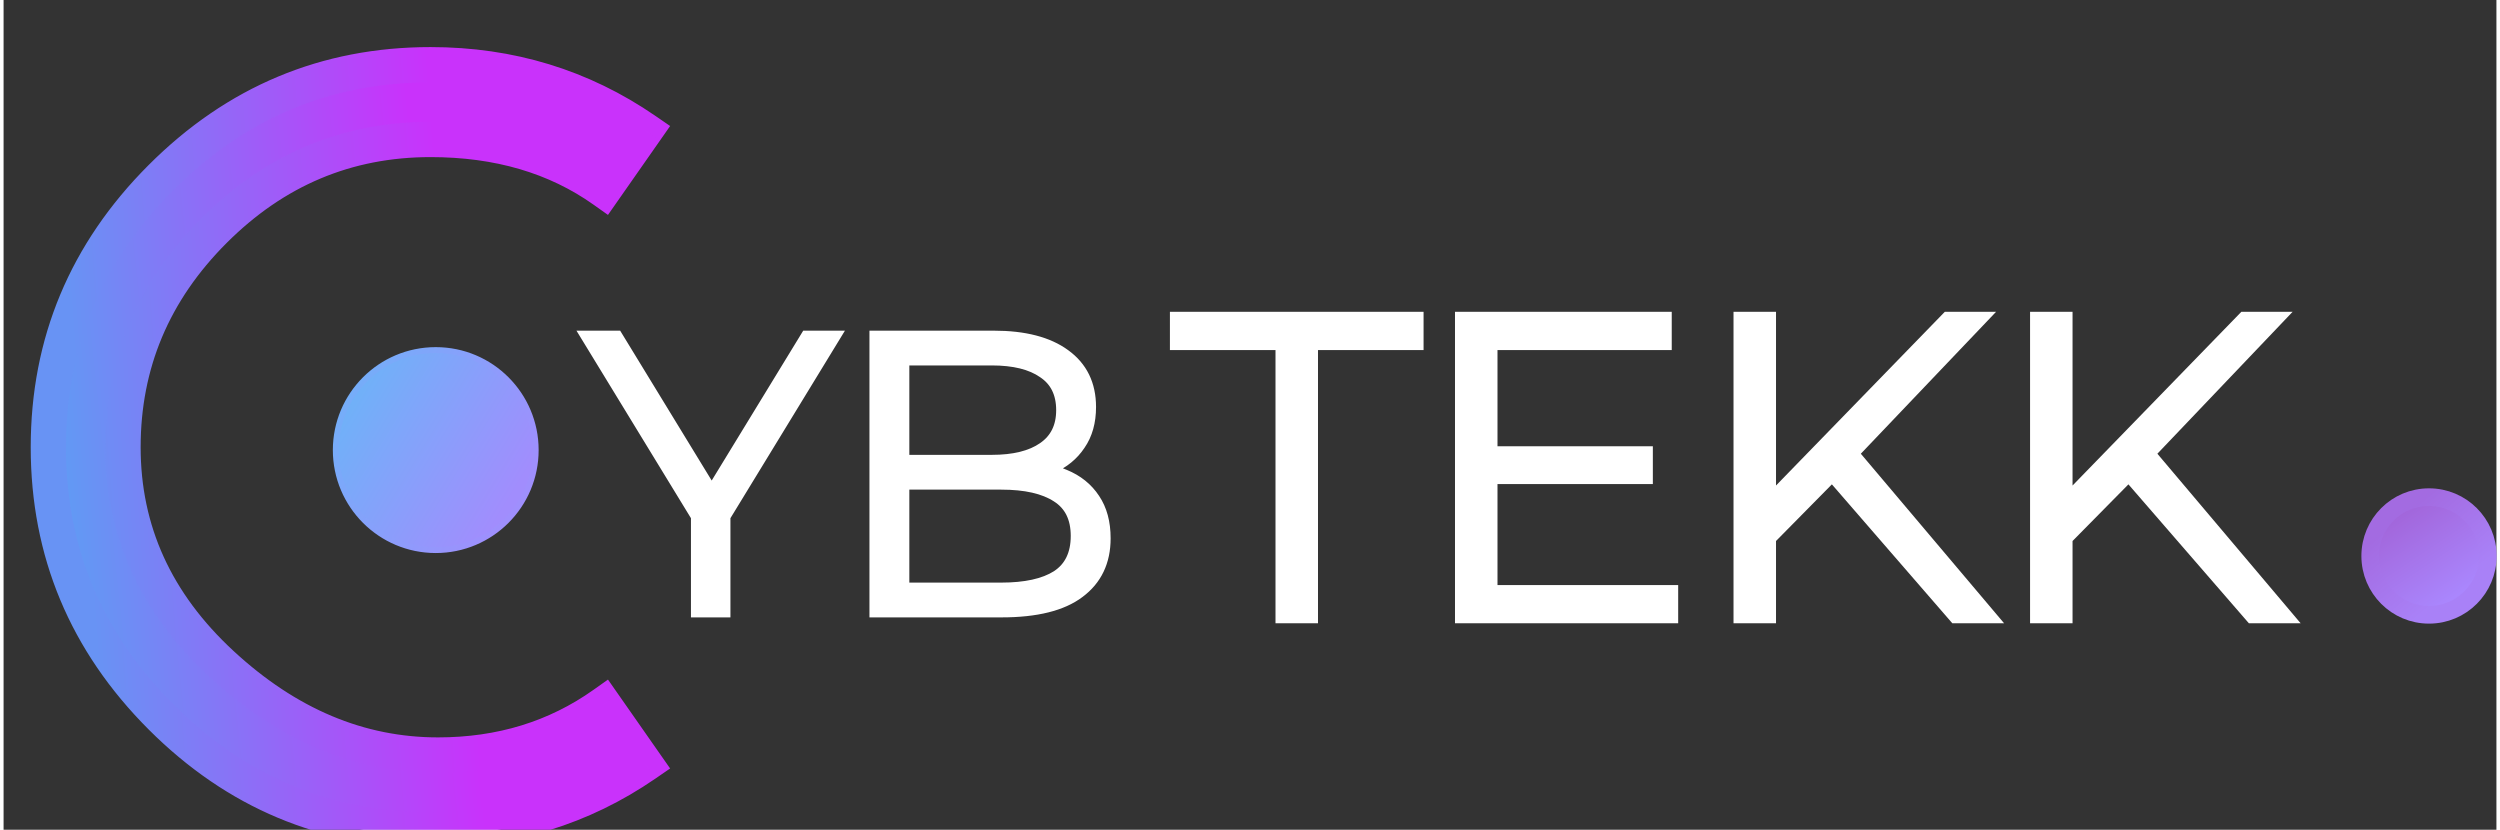 <?xml version="1.0" encoding="UTF-8"?>
<svg xmlns="http://www.w3.org/2000/svg" xmlns:xlink="http://www.w3.org/1999/xlink" width="699px" height="232px" viewBox="0 0 697 232" version="1.1">
<rect x="0" y="0" width="697" height="232" fill="#333333" stroke="none"/>
<defs>
<linearGradient id="linear0" gradientUnits="userSpaceOnUse" x1="131.5" y1="32.5" x2="-8.449" y2="47.474" gradientTransform="matrix(1.644,0,0,1.645,0,0)">
<stop offset="0.432" style="stop-color:rgb(78.824%,19.608%,98.431%);stop-opacity:1;"/>
<stop offset="1" style="stop-color:rgb(28.627%,69.804%,94.902%);stop-opacity:1;"/>
</linearGradient>
<linearGradient id="linear1" gradientUnits="userSpaceOnUse" x1="78.5" y1="61.5" x2="12.5" y2="66.5" gradientTransform="matrix(1.644,0,0,1.645,0,0)">
<stop offset="0.037" style="stop-color:rgb(78.824%,19.608%,98.431%);stop-opacity:1;"/>
<stop offset="1" style="stop-color:rgb(40.784%,57.647%,95.686%);stop-opacity:1;"/>
</linearGradient>
<linearGradient id="linear2" gradientUnits="userSpaceOnUse" x1="417.016" y1="101.937" x2="407.453" y2="87.594" >
<stop offset="0" style="stop-color:rgb(66.667%,52.941%,99.608%);stop-opacity:1;"/>
<stop offset="1" style="stop-color:rgb(63.529%,40%,85.882%);stop-opacity:1;"/>
</linearGradient>
<linearGradient id="linear3" gradientUnits="userSpaceOnUse" x1="406.5" y1="89" x2="416" y2="100.5" >
<stop offset="0" style="stop-color:rgb(63.922%,41.961%,88.235%);stop-opacity:1;"/>
<stop offset="1" style="stop-color:rgb(66.275%,50.588%,96.863%);stop-opacity:1;"/>
</linearGradient>
<linearGradient id="linear4" gradientUnits="userSpaceOnUse" x1="85.757" y1="85.457" x2="57" y2="68.014" >
<stop offset="0" style="stop-color:rgb(63.137%,55.294%,99.216%);stop-opacity:1;"/>
<stop offset="1" style="stop-color:rgb(42.745%,70.196%,97.255%);stop-opacity:1;"/>
</linearGradient>
<linearGradient id="linear5" gradientUnits="userSpaceOnUse" x1="55.586" y1="71.314" x2="85.757" y2="87.343" >
<stop offset="0" style="stop-color:rgb(45.49%,68.235%,97.647%);stop-opacity:1;"/>
<stop offset="1" style="stop-color:rgb(62.353%,56.078%,99.216%);stop-opacity:1;"/>
</linearGradient>
</defs>
<g id="surface1">
<path stroke="#ffffff" stroke-width="3px" style="fill-rule:nonzero;fill:rgb(100%,100%,100%);fill-opacity:1;" d="M 357.129 172.766 L 357.129 96.375 L 327.609 96.375 L 327.609 88.688 L 395.531 88.688 L 395.531 96.375 L 366.012 96.375 L 366.012 172.766 Z M 415.238 126.281 L 459.637 126.281 L 459.637 133.848 L 415.238 133.848 Z M 416.199 165.078 L 466.719 165.078 L 466.719 172.766 L 407.316 172.766 L 407.316 88.688 L 464.918 88.688 L 464.918 96.375 L 416.199 96.375 Z M 492.871 151.867 L 492.512 141.055 L 543.395 88.688 L 553.594 88.688 L 516.512 127.602 L 511.473 133.008 Z M 485.191 172.766 L 485.191 88.688 L 494.074 88.688 L 494.074 172.766 Z M 545.555 172.766 L 509.312 130.965 L 515.312 124.48 L 556.113 172.766 Z M 575.785 151.867 L 575.426 141.055 L 626.309 88.688 L 636.508 88.688 L 599.426 127.602 L 594.387 133.008 Z M 568.105 172.766 L 568.105 88.688 L 576.984 88.688 L 576.984 172.766 Z M 628.469 172.766 L 592.227 130.965 L 598.227 124.48 L 639.027 172.766 Z M 628.469 172.766 "/>
<path stroke="#ffffff" stroke-width="3px" style="fill-rule:nonzero;fill:url(#linear0);" d="M 179.477 36.48 L 167.789 53.191 C 154.434 43.723 138.293 38.988 119.375 38.988 C 96 38.988 75.824 47.484 58.852 64.473 C 41.879 81.461 33.391 101.652 33.391 125.051 C 33.391 148.445 42.574 168.637 60.938 185.625 C 79.305 202.617 99.477 211.113 121.461 211.113 C 138.992 211.113 154.434 206.375 167.789 196.906 L 179.477 213.617 C 161.668 225.871 141.633 232 119.375 232 C 90.156 232 65.043 221.484 44.035 200.457 C 23.027 179.43 12.523 154.293 12.523 125.051 C 12.523 95.805 23.027 70.668 44.035 49.641 C 65.043 28.613 90.156 18.098 119.375 18.098 C 141.633 18.098 161.668 24.227 179.477 36.48 Z M 179.477 36.48 "/>
<path stroke-width="3px" style="fill-rule:nonzero;fill:url(#linear1);" d="M 179.477 36.48 L 183.516 39.312 L 186.367 35.234 L 182.27 32.414 Z M 167.789 53.191 L 164.938 57.219 L 168.988 60.09 L 171.832 56.023 Z M 167.789 196.906 L 171.832 194.074 L 168.988 190.008 L 164.938 192.879 Z M 179.477 213.617 L 182.27 217.684 L 186.367 214.863 L 183.516 210.789 Z M 44.035 200.457 L 40.547 203.949 Z M 44.035 49.641 L 40.547 46.152 Z M 175.438 33.652 L 163.75 50.363 L 171.832 56.023 L 183.516 39.312 Z M 170.641 49.164 C 156.324 39.016 139.152 34.051 119.375 34.051 L 119.375 43.926 C 137.438 43.926 152.543 48.43 164.938 57.219 Z M 119.375 34.051 C 94.652 34.051 73.234 43.094 55.363 60.98 L 62.34 67.961 C 78.414 51.871 97.348 43.926 119.375 43.926 Z M 55.363 60.98 C 37.492 78.867 28.461 100.305 28.461 125.051 L 38.324 125.051 C 38.324 103.004 46.262 84.055 62.34 67.961 Z M 28.461 125.051 C 28.461 149.926 38.297 171.402 57.59 189.254 L 64.285 182 C 46.852 165.875 38.324 146.965 38.324 125.051 Z M 57.59 189.254 C 76.734 206.961 98.066 216.047 121.461 216.047 L 121.461 206.176 C 100.891 206.176 81.875 198.273 64.285 182 Z M 121.461 216.047 C 139.934 216.047 156.391 211.039 170.641 200.934 L 164.938 192.879 C 152.477 201.715 138.047 206.176 121.461 206.176 Z M 163.75 199.738 L 175.438 216.449 L 183.516 210.789 L 171.832 194.074 Z M 176.684 209.551 C 159.723 221.223 140.668 227.062 119.375 227.062 L 119.375 236.938 C 142.598 236.938 163.613 230.523 182.27 217.684 Z M 119.375 227.062 C 91.488 227.062 67.621 217.086 47.523 196.969 L 40.547 203.949 C 62.465 225.883 88.824 236.938 119.375 236.938 Z M 47.523 196.969 C 27.422 176.848 17.453 152.961 17.453 125.051 L 7.59 125.051 C 7.59 155.629 18.633 182.012 40.547 203.949 Z M 17.453 125.051 C 17.453 97.141 27.422 73.25 47.523 53.133 L 40.547 46.152 C 18.633 68.086 7.59 94.473 7.59 125.051 Z M 47.523 53.133 C 67.621 33.012 91.488 23.035 119.375 23.035 L 119.375 13.164 C 88.824 13.164 62.465 24.215 40.547 46.152 Z M 119.375 23.035 C 140.668 23.035 159.723 28.879 176.684 40.551 L 182.27 32.414 C 163.613 19.574 142.598 13.164 119.375 13.164 Z M 119.375 23.035 "/>
<path stroke="#ffffff" stroke-width="3px" style="fill-rule:nonzero;fill:rgb(100%,100%,100%);fill-opacity:1;" d="M 193.691 171.121 L 193.691 142.457 L 195.562 147.527 L 162.852 93.953 L 171.555 93.953 L 200.301 141.023 L 195.676 141.023 L 224.422 93.953 L 232.57 93.953 L 199.859 147.527 L 201.73 142.457 L 201.73 171.121 Z M 243.598 171.121 L 243.598 93.953 L 276.859 93.953 C 285.449 93.953 292.094 95.68 296.797 99.133 C 301.566 102.586 303.953 107.477 303.953 113.797 C 303.953 117.984 302.965 121.512 300.98 124.379 C 299.07 127.246 296.43 129.414 293.051 130.883 C 289.746 132.352 286.113 133.086 282.148 133.086 L 284.02 130.441 C 288.938 130.441 293.16 131.215 296.684 132.758 C 300.285 134.227 303.074 136.469 305.055 139.48 C 307.039 142.422 308.031 146.098 308.031 150.504 C 308.031 157.047 305.605 162.117 300.762 165.719 C 295.988 169.32 288.754 171.121 279.062 171.121 Z M 251.75 164.395 L 278.953 164.395 C 285.707 164.395 290.883 163.258 294.484 160.977 C 298.082 158.625 299.879 154.914 299.879 149.844 C 299.879 144.848 298.082 141.207 294.484 138.93 C 290.883 136.578 285.707 135.402 278.953 135.402 L 250.867 135.402 L 250.867 128.676 L 276.309 128.676 C 282.477 128.676 287.25 127.5 290.629 125.148 C 294.078 122.797 295.805 119.309 295.805 114.676 C 295.805 109.973 294.078 106.484 290.629 104.203 C 287.25 101.852 282.477 100.676 276.309 100.676 L 251.75 100.676 Z M 251.75 164.395 "/>
<path style="fill-rule:nonzero;fill:url(#linear2);stroke-width:3;stroke-linecap:butt;stroke-linejoin:miter;stroke:url(#linear3);stroke-miterlimit:4;" d="M 412.499 104.499 C 418.024 104.499 422.501 100.024 422.501 94.499 C 422.501 88.977 418.024 84.5 412.499 84.5 C 406.977 84.5 402.5 88.977 402.5 94.499 C 402.5 100.024 406.977 104.499 412.499 104.499 Z M 412.499 104.499 " transform="matrix(1.644,0,0,1.645,0,0)"/>
<path style="fill-rule:nonzero;fill:url(#linear4);stroke-width:1;stroke-linecap:butt;stroke-linejoin:miter;stroke:url(#linear5);stroke-miterlimit:4;" d="M 73.5 93.5 C 82.889 93.5 90.5 85.889 90.5 76.499 C 90.5 67.112 82.889 59.501 73.5 59.501 C 64.111 59.501 56.5 67.112 56.5 76.499 C 56.5 85.889 64.111 93.5 73.5 93.5 Z M 73.5 93.5 " transform="matrix(1.644,0,0,1.645,0,0)"/>
</g>
</svg>
